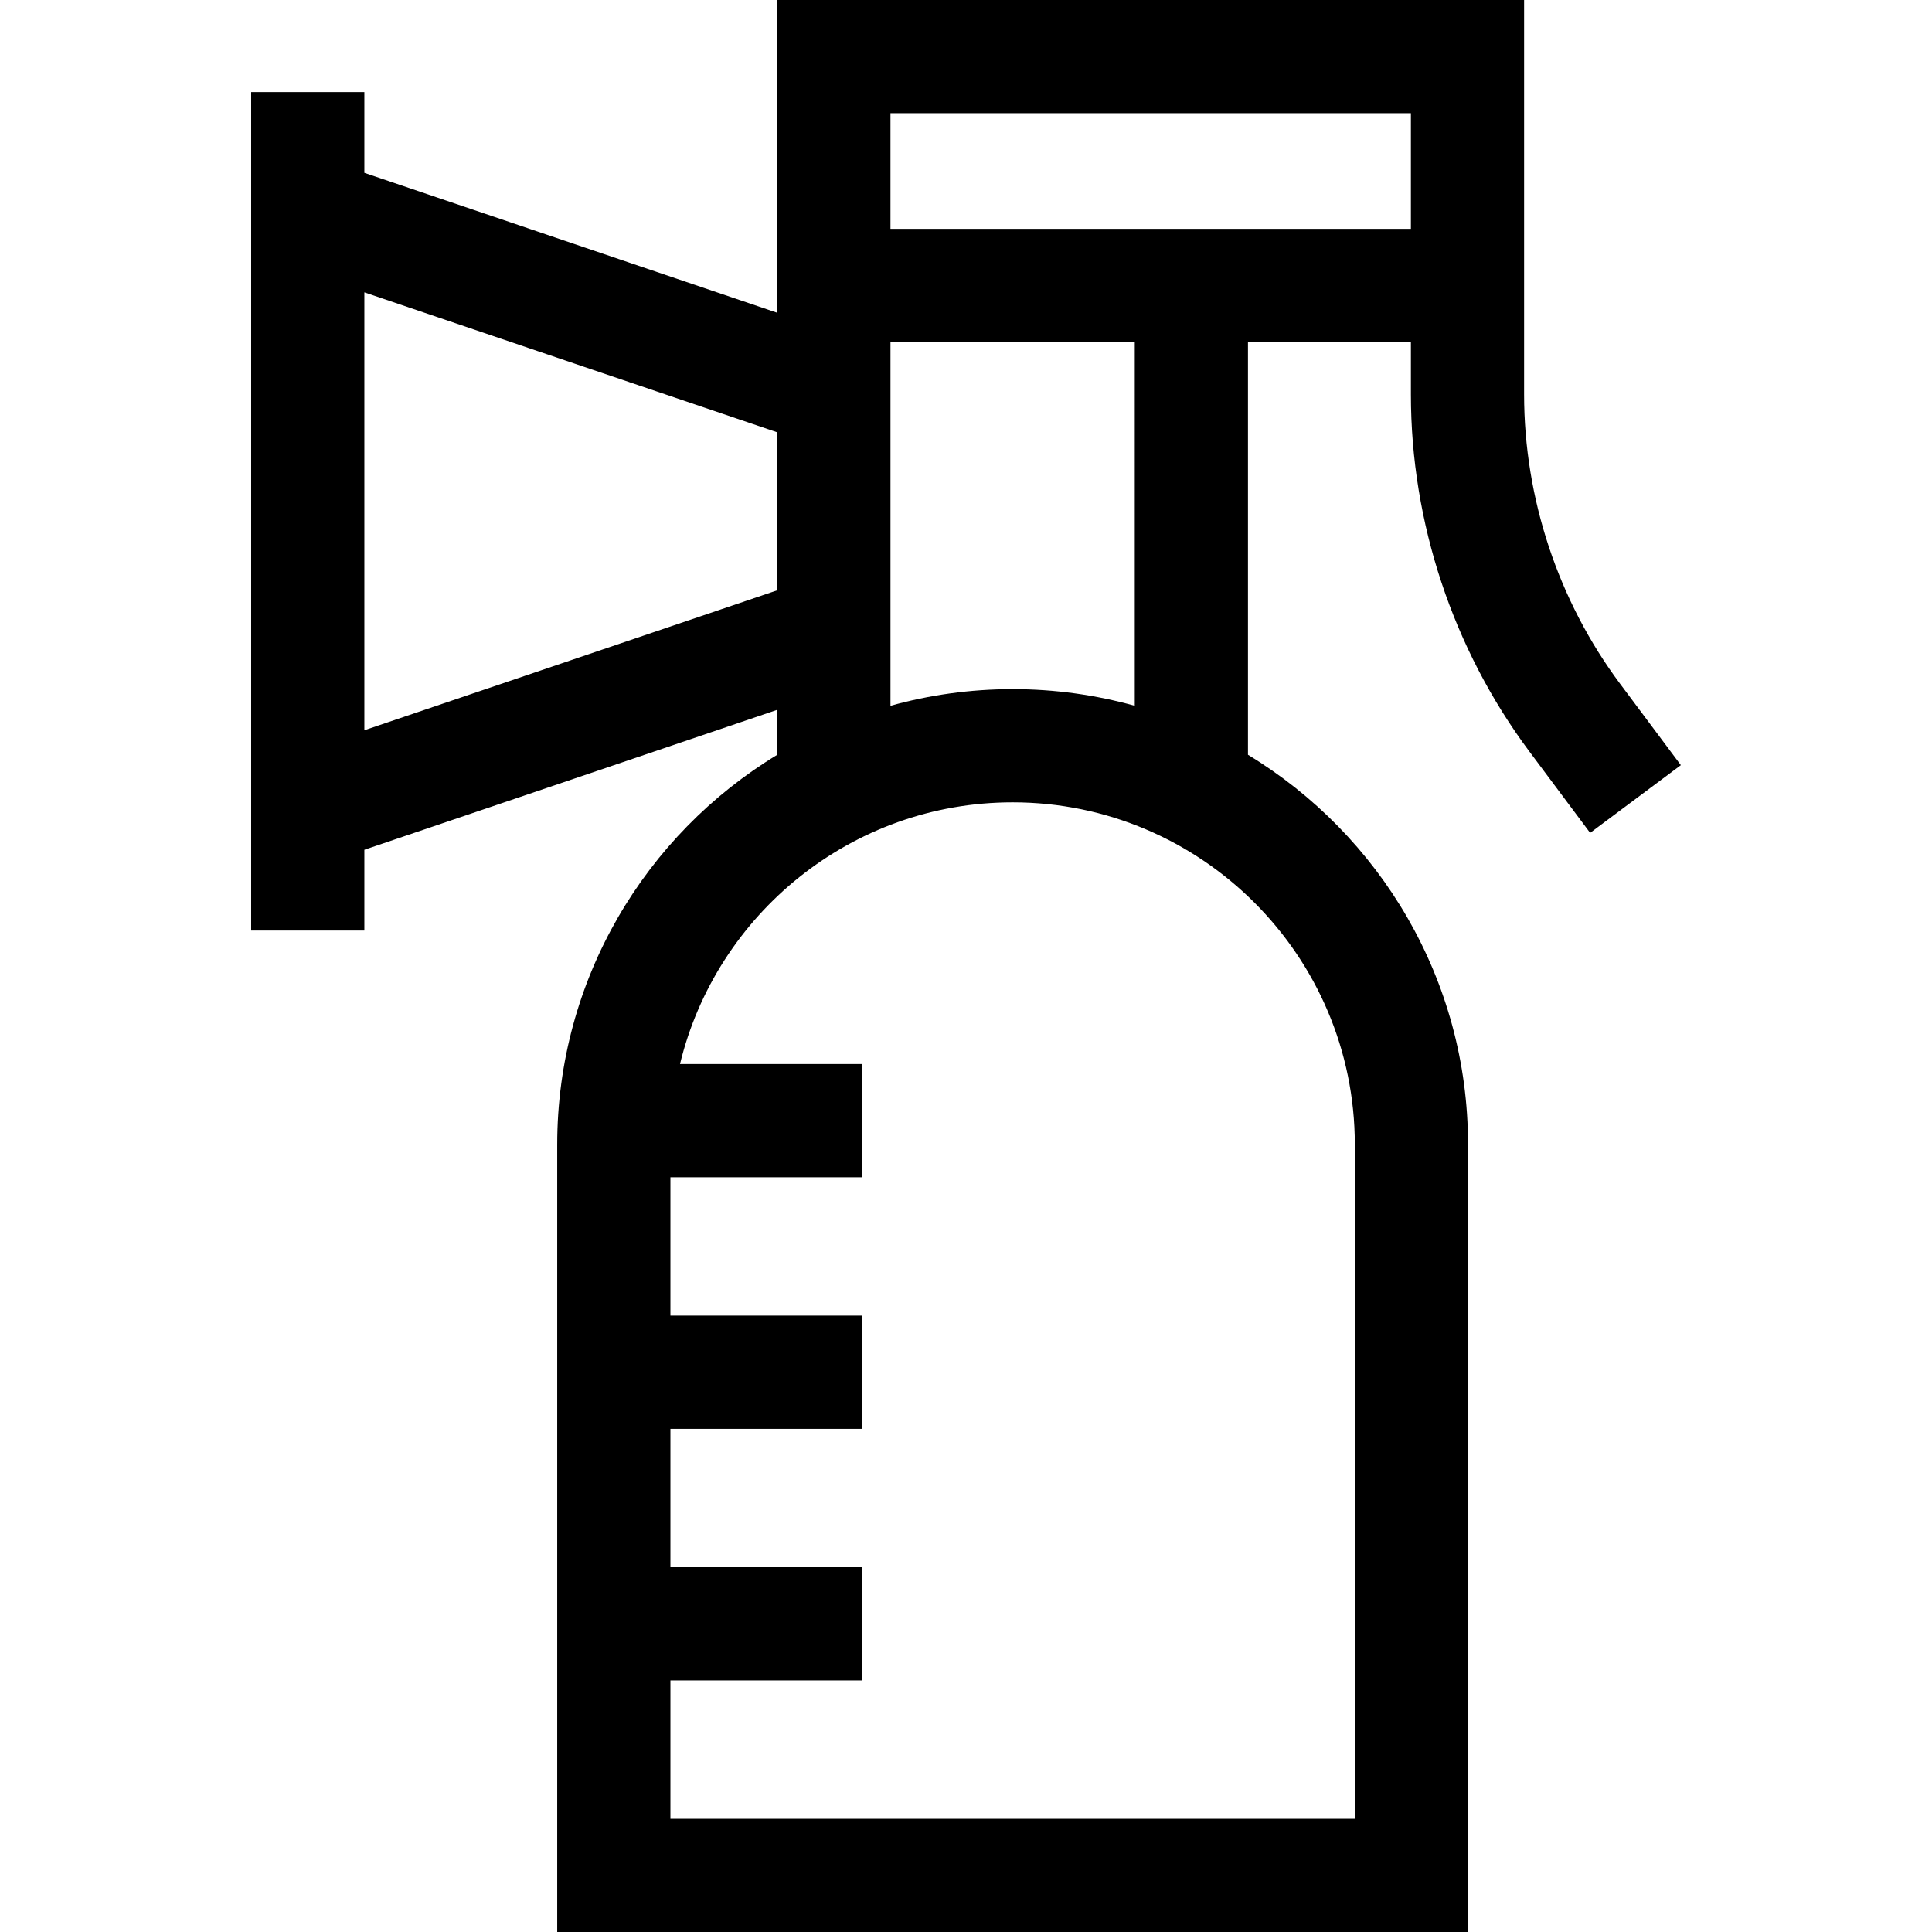 <svg id="Capa_1" enable-background="new 0 0 512 512" height="512" viewBox="0 0 512 512" width="512" xmlns="http://www.w3.org/2000/svg"><g><path d="m429.367 181.244c-16.421-21.995-25.465-49.224-25.465-76.672v-104.572h-197.918v82.891l-109.426-37.089v-21.406h-30v222.208h30v-21.406l109.426-37.089v11.917c-34.928 21.17-58.317 59.548-58.317 103.287v208.687h241.375v-208.687c0-43.739-23.39-82.117-58.317-103.287v-109.379h43.178v13.925c0 33.874 11.161 67.477 31.426 94.62l16.074 21.53 24.039-17.947zm-193.383-151.244h137.918v30.647h-137.918zm-139.426 163.522v-116.044l109.426 37.089v41.866zm262.483 109.791v178.687h-181.374v-36.671h50.747v-30h-50.747v-36.671h50.747v-30h-50.747v-36.671h50.747v-30h-48.208c9.618-39.747 45.487-69.36 88.148-69.36 50.005-.001 90.687 40.681 90.687 90.686zm-58.317-116.272c-10.306-2.873-21.16-4.415-32.37-4.415-11.209 0-22.064 1.542-32.37 4.415v-96.394h64.74z"/></g></svg>